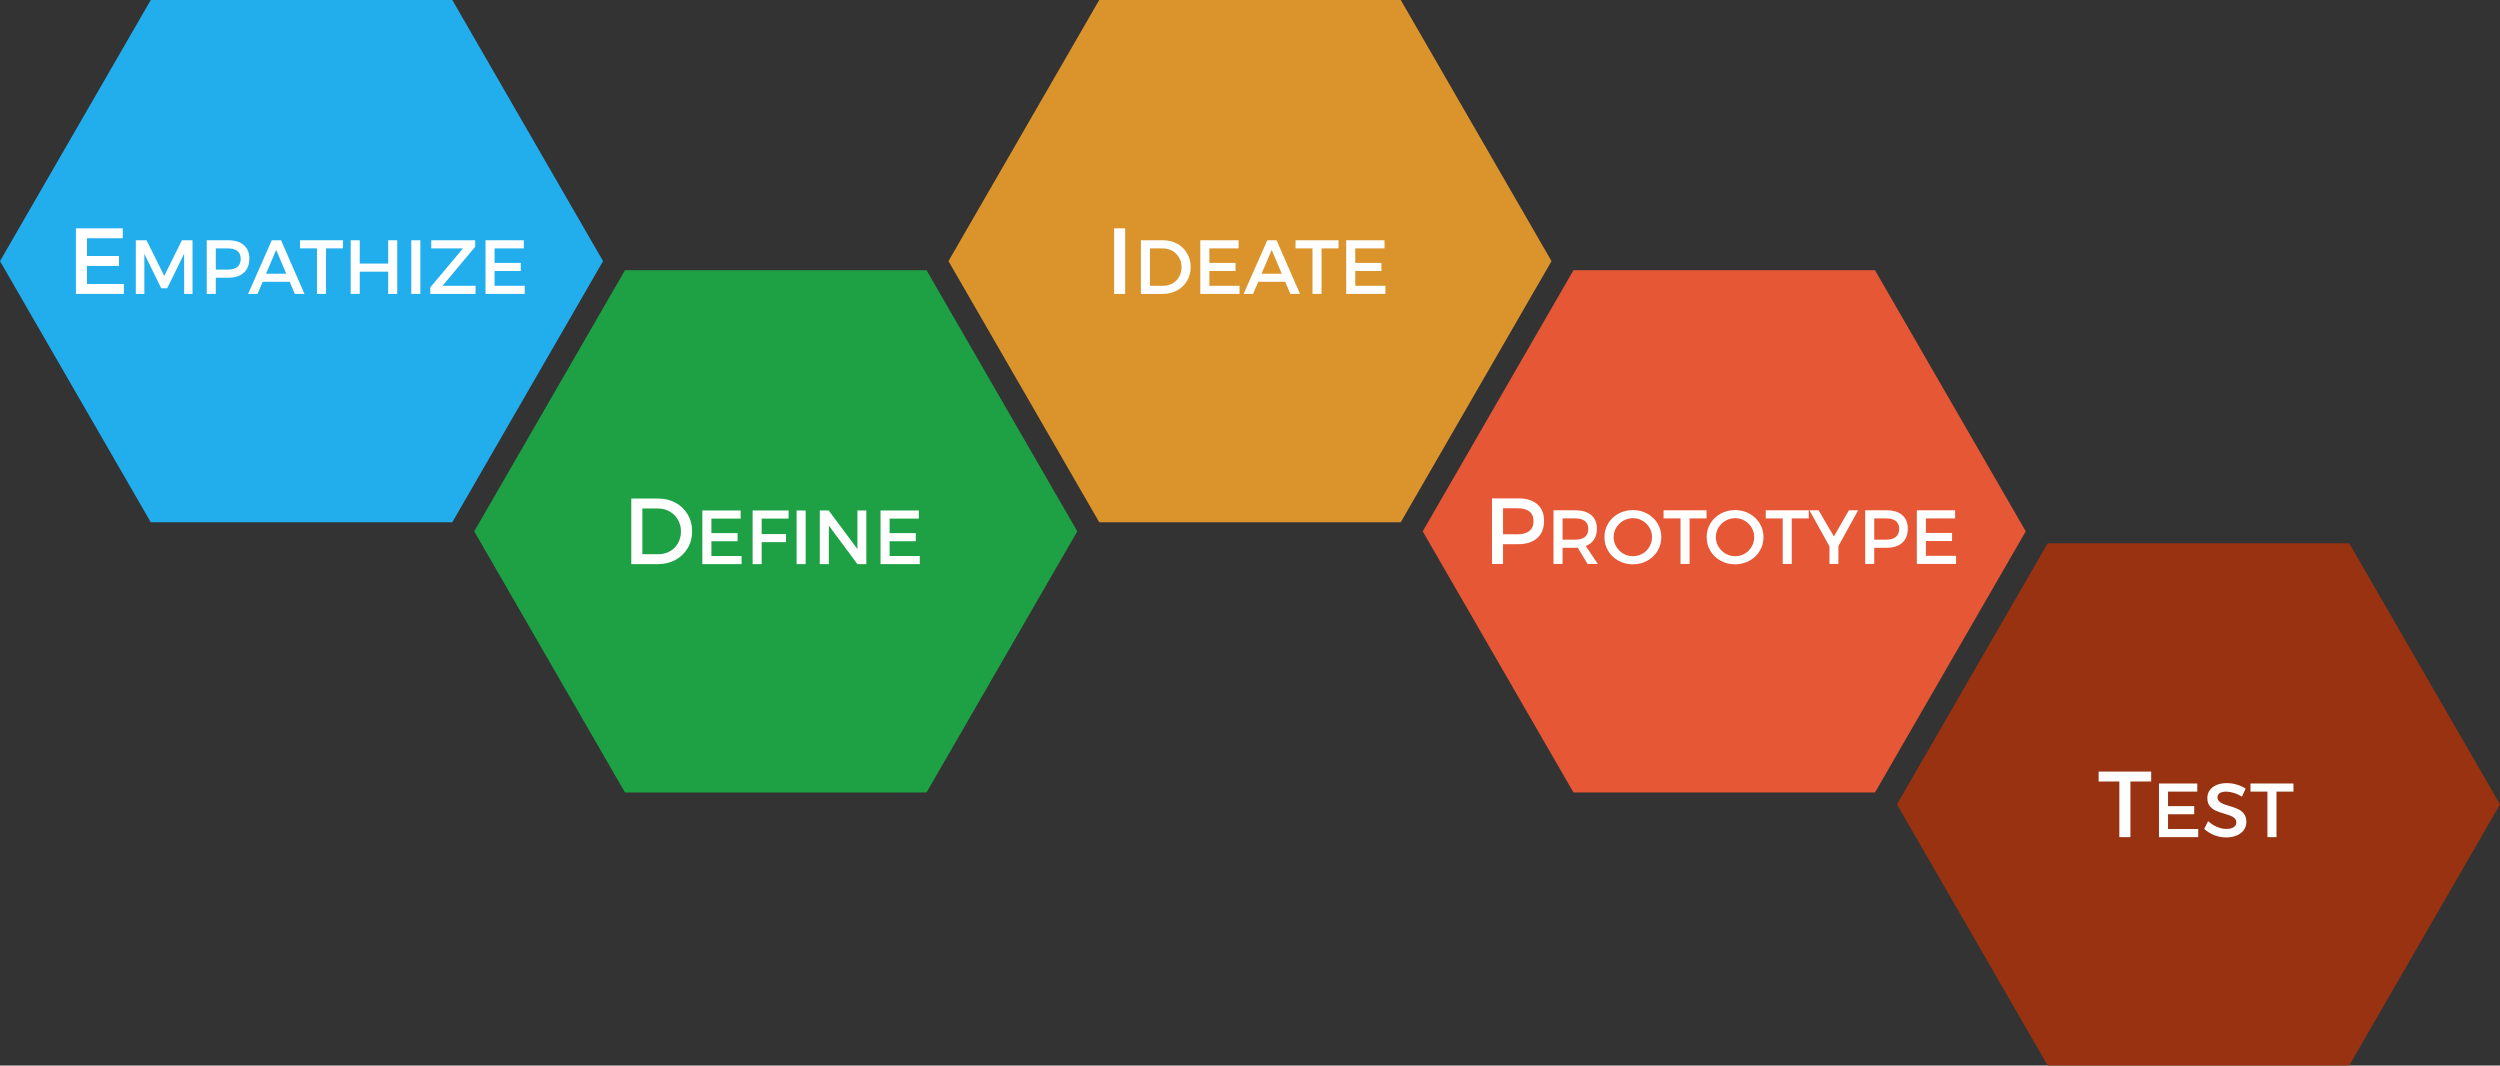 <?xml version="1.0" encoding="UTF-8" standalone="no"?>
<!-- Created with Inkscape (http://www.inkscape.org/) -->

<svg
   xmlns:dc="http://purl.org/dc/elements/1.1/"
   xmlns:cc="http://creativecommons.org/ns#"
   xmlns:rdf="http://www.w3.org/1999/02/22-rdf-syntax-ns#"
   xmlns:svg="http://www.w3.org/2000/svg"
   xmlns="http://www.w3.org/2000/svg"
   xmlns:sodipodi="http://sodipodi.sourceforge.net/DTD/sodipodi-0.dtd"
   xmlns:inkscape="http://www.inkscape.org/namespaces/inkscape"
   width="207.214mm"
   height="88.315mm"
   viewBox="0 0 734.222 312.928"
   id="svg2"
   version="1.1"
   inkscape:version="0.91 r13725"
   sodipodi:docname="dschool_process.svg">
  <rect x="0" y="0" width="734.222" height="312.928" fill="#333333" stroke="none"/>
  <title
     id="title4358">Stanford D School Design Thinking Process</title>
  <defs
     id="defs4" />
  <sodipodi:namedview
     id="base"
     pagecolor="#ffffff"
     bordercolor="#666666"
     borderopacity="1.0"
     inkscape:pageopacity="0.0"
     inkscape:pageshadow="2"
     inkscape:zoom="0.70710678"
     inkscape:cx="327.79764"
     inkscape:cy="66.663059"
     inkscape:document-units="px"
     inkscape:current-layer="layer1"
     showgrid="false"
     inkscape:window-width="1438"
     inkscape:window-height="879"
     inkscape:window-x="0"
     inkscape:window-y="19"
     inkscape:window-maximized="1"
     showguides="false"
     fit-margin-top="0"
     fit-margin-left="0"
     fit-margin-right="0"
     fit-margin-bottom="0" />
  <g
     inkscape:label="Layer 1"
     inkscape:groupmode="layer"
     id="layer1"
     transform="translate(-4.771,-208.638)">
    <path
       sodipodi:type="star"
       style="opacity:1;fill:#22aeec;fill-opacity:1;fill-rule:nonzero;stroke:none;stroke-width:1.226;stroke-miterlimit:4;stroke-dasharray:none;stroke-dashoffset:0;stroke-opacity:0.996"
       id="path4138"
       sodipodi:sides="6"
       sodipodi:cx="93.324791"
       sodipodi:cy="285.32748"
       sodipodi:r1="88.553604"
       sodipodi:r2="76.689659"
       sodipodi:arg1="1.0471976"
       sodipodi:arg2="1.5707963"
       inkscape:flatsided="true"
       inkscape:rounded="0"
       inkscape:randomized="0"
       d="m 137.602,362.017 -88.554,-10e-6 -44.277,-76.69 44.277,-76.69 88.554,1e-5 44.277,76.69 z" />
    <g
       transform="translate(-64.43,-141.924)"
       style="font-style:normal;font-variant:normal;font-weight:normal;font-stretch:normal;font-size:25px;line-height:125%;font-family:Montserrat;-inkscape-font-specification:'Montserrat, Normal';text-align:start;letter-spacing:0px;word-spacing:0px;writing-mode:lr-tb;text-anchor:start;fill:#ffffff;fill-opacity:1;stroke:none;stroke-width:1px;stroke-linecap:butt;stroke-linejoin:miter;stroke-opacity:1"
       id="flowRoot4140">
      <path
         d="m 94.749,420.538 0,5.21 9.399,0 0,2.914 -9.399,0 0,5.304 10.836,0 0,2.914 -14.086,0 0,-19.255 13.75,0 0,2.914 -10.5,0 z"
         style="font-style:normal;font-variant:normal;font-weight:normal;font-stretch:normal;font-size:27.5px;line-height:125%;font-family:Montserrat;-inkscape-font-specification:'Montserrat, Normal';text-align:start;writing-mode:lr-tb;text-anchor:start"
         id="path4624" />
      <path
         d="m 123.292,436.879 -0.022,-11.766 -4.977,10.118 -1.736,0 -4.966,-10.118 0,11.766 -2.505,0 0,-15.754 3.153,0 5.197,10.47 5.175,-10.47 3.131,0 0,15.754 -2.45,0 z"
         style="font-style:normal;font-variant:normal;font-weight:normal;font-stretch:normal;font-size:22.5px;line-height:125%;font-family:Montserrat;-inkscape-font-specification:'Montserrat, Normal';text-align:start;writing-mode:lr-tb;text-anchor:start"
         id="path4626" />
      <path
         d="m 136.201,421.125 q 2.966,0 4.592,1.406 1.637,1.406 1.637,3.977 0,2.681 -1.637,4.153 -1.626,1.472 -4.592,1.472 l -3.625,0 0,4.746 -2.659,0 0,-15.754 6.284,0 z m -3.625,8.624 3.516,0 q 1.846,0 2.823,-0.802 0.978,-0.802 0.978,-2.373 0,-1.527 -0.978,-2.296 -0.978,-0.769 -2.823,-0.769 l -3.516,0 0,6.24 z"
         style="font-style:normal;font-variant:normal;font-weight:normal;font-stretch:normal;font-size:22.5px;line-height:125%;font-family:Montserrat;-inkscape-font-specification:'Montserrat, Normal';text-align:start;writing-mode:lr-tb;text-anchor:start"
         id="path4628" />
      <path
         d="m 146.342,433.32 -1.505,3.56 -2.769,0 6.954,-15.754 2.725,0 6.877,15.754 -2.834,0 -1.505,-3.56 -7.943,0 z m 3.966,-9.36 -2.977,6.998 5.944,0 -2.966,-6.998 z"
         style="font-style:normal;font-variant:normal;font-weight:normal;font-stretch:normal;font-size:22.5px;line-height:125%;font-family:Montserrat;-inkscape-font-specification:'Montserrat, Normal';text-align:start;writing-mode:lr-tb;text-anchor:start"
         id="path4630" />
      <path
         d="m 164.952,423.509 0,13.37 -2.659,0 0,-13.37 -4.977,0 0,-2.384 12.623,0 0,2.384 -4.988,0 z"
         style="font-style:normal;font-variant:normal;font-weight:normal;font-stretch:normal;font-size:22.5px;line-height:125%;font-family:Montserrat;-inkscape-font-specification:'Montserrat, Normal';text-align:start;writing-mode:lr-tb;text-anchor:start"
         id="path4632" />
      <path
         d="m 183.201,436.879 0,-6.526 -8.35,0 0,6.526 -2.659,0 0,-15.754 2.659,0 0,6.844 8.35,0 0,-6.844 2.659,0 0,15.754 -2.659,0 z"
         style="font-style:normal;font-variant:normal;font-weight:normal;font-stretch:normal;font-size:22.5px;line-height:125%;font-family:Montserrat;-inkscape-font-specification:'Montserrat, Normal';text-align:start;writing-mode:lr-tb;text-anchor:start"
         id="path4634" />
      <path
         d="m 189.99,436.879 0,-15.754 2.659,0 0,15.754 -2.659,0 z"
         style="font-style:normal;font-variant:normal;font-weight:normal;font-stretch:normal;font-size:22.5px;line-height:125%;font-family:Montserrat;-inkscape-font-specification:'Montserrat, Normal';text-align:start;writing-mode:lr-tb;text-anchor:start"
         id="path4636" />
      <path
         d="m 199.164,434.495 9.701,0 0,2.384 -13.293,0 0,-1.912 9.602,-11.459 -9.316,0 0,-2.384 12.898,0 0,1.912 -9.591,11.459 z"
         style="font-style:normal;font-variant:normal;font-weight:normal;font-stretch:normal;font-size:22.5px;line-height:125%;font-family:Montserrat;-inkscape-font-specification:'Montserrat, Normal';text-align:start;writing-mode:lr-tb;text-anchor:start"
         id="path4638" />
      <path
         d="m 214.446,423.509 0,4.263 7.69,0 0,2.384 -7.69,0 0,4.34 8.866,0 0,2.384 -11.525,0 0,-15.754 11.25,0 0,2.384 -8.591,0 z"
         style="font-style:normal;font-variant:normal;font-weight:normal;font-stretch:normal;font-size:22.5px;line-height:125%;font-family:Montserrat;-inkscape-font-specification:'Montserrat, Normal';text-align:start;writing-mode:lr-tb;text-anchor:start"
         id="path4640" />
    </g>
    <path
       sodipodi:type="star"
       style="opacity:1;fill:#1ea145;fill-opacity:1;fill-rule:nonzero;stroke:none;stroke-width:1.226;stroke-miterlimit:4;stroke-dasharray:none;stroke-dashoffset:0;stroke-opacity:0.996"
       id="path4138-4"
       sodipodi:sides="6"
       sodipodi:cx="232.60352"
       sodipodi:cy="364.68735"
       sodipodi:r1="88.553604"
       sodipodi:r2="76.689659"
       sodipodi:arg1="1.0471976"
       sodipodi:arg2="1.5707963"
       inkscape:flatsided="true"
       inkscape:rounded="0"
       inkscape:randomized="0"
       d="m 276.88,441.377 -88.554,0 -44.277,-76.69 44.277,-76.69 88.554,10e-6 44.277,76.69 z" />
    <g
       transform="translate(47.779,-62.564)"
       style="font-style:normal;font-variant:normal;font-weight:normal;font-stretch:normal;font-size:25px;line-height:125%;font-family:Montserrat;-inkscape-font-specification:'Montserrat, Normal';text-align:center;letter-spacing:0px;word-spacing:0px;writing-mode:lr-tb;text-anchor:middle;fill:#ffffff;fill-opacity:1;stroke:none;stroke-width:1px;stroke-linecap:butt;stroke-linejoin:miter;stroke-opacity:1"
       id="flowRoot4140-5">
      <path
         d="m 150.292,417.624 q 2.86,0 5.129,1.249 2.269,1.235 3.545,3.438 1.289,2.189 1.289,4.941 0,2.753 -1.302,4.941 -1.289,2.189 -3.572,3.438 -2.283,1.249 -5.17,1.249 l -7.815,0 0,-19.255 7.896,0 z m -4.646,16.342 4.727,0 q 1.84,0 3.357,-0.846 1.517,-0.859 2.377,-2.377 0.873,-1.531 0.873,-3.464 0,-1.92 -0.9,-3.451 -0.886,-1.544 -2.43,-2.417 -1.544,-0.873 -3.411,-0.873 l -4.592,0 0,13.428 z"
         style="font-style:normal;font-variant:normal;font-weight:normal;font-stretch:normal;font-size:27.5px;line-height:125%;font-family:Montserrat;-inkscape-font-specification:'Montserrat, Normal';text-align:center;writing-mode:lr-tb;text-anchor:middle"
         id="path4611" />
      <path
         d="m 165.919,423.509 0,4.263 7.69,0 0,2.384 -7.69,0 0,4.34 8.866,0 0,2.384 -11.525,0 0,-15.754 11.25,0 0,2.384 -8.591,0 z"
         style="font-style:normal;font-variant:normal;font-weight:normal;font-stretch:normal;font-size:22.5px;line-height:125%;font-family:Montserrat;-inkscape-font-specification:'Montserrat, Normal';text-align:center;writing-mode:lr-tb;text-anchor:middle"
         id="path4613" />
      <path
         d="m 180.685,423.509 0,4.548 7.152,0 0,2.362 -7.152,0 0,6.46 -2.659,0 0,-15.754 10.58,0 -0.022,2.384 -7.899,0 z"
         style="font-style:normal;font-variant:normal;font-weight:normal;font-stretch:normal;font-size:22.5px;line-height:125%;font-family:Montserrat;-inkscape-font-specification:'Montserrat, Normal';text-align:center;writing-mode:lr-tb;text-anchor:middle"
         id="path4615" />
      <path
         d="m 190.946,436.879 0,-15.754 2.659,0 0,15.754 -2.659,0 z"
         style="font-style:normal;font-variant:normal;font-weight:normal;font-stretch:normal;font-size:22.5px;line-height:125%;font-family:Montserrat;-inkscape-font-specification:'Montserrat, Normal';text-align:center;writing-mode:lr-tb;text-anchor:middle"
         id="path4617" />
      <path
         d="m 208.81,436.879 -8.394,-11.294 0,11.294 -2.659,0 0,-15.754 2.615,0 8.438,11.327 0,-11.327 2.615,0 0,15.754 -2.615,0 z"
         style="font-style:normal;font-variant:normal;font-weight:normal;font-stretch:normal;font-size:22.5px;line-height:125%;font-family:Montserrat;-inkscape-font-specification:'Montserrat, Normal';text-align:center;writing-mode:lr-tb;text-anchor:middle"
         id="path4619" />
      <path
         d="m 218.258,423.509 0,4.263 7.69,0 0,2.384 -7.69,0 0,4.34 8.866,0 0,2.384 -11.525,0 0,-15.754 11.25,0 0,2.384 -8.591,0 z"
         style="font-style:normal;font-variant:normal;font-weight:normal;font-stretch:normal;font-size:22.5px;line-height:125%;font-family:Montserrat;-inkscape-font-specification:'Montserrat, Normal';text-align:center;writing-mode:lr-tb;text-anchor:middle"
         id="path4621" />
    </g>
    <path
       sodipodi:type="star"
       style="opacity:1;fill:#db932c;fill-opacity:1;fill-rule:nonzero;stroke:none;stroke-width:1.226;stroke-miterlimit:4;stroke-dasharray:none;stroke-dashoffset:0;stroke-opacity:0.996"
       id="path4138-4-8"
       sodipodi:sides="6"
       sodipodi:cx="371.88223"
       sodipodi:cy="285.32748"
       sodipodi:r1="88.553604"
       sodipodi:r2="76.689659"
       sodipodi:arg1="1.0471976"
       sodipodi:arg2="1.5707963"
       inkscape:flatsided="true"
       inkscape:rounded="0"
       inkscape:randomized="0"
       d="m 416.159,362.017 -88.554,-10e-6 -44.277,-76.69 44.277,-76.69 88.554,1e-5 44.277,76.69 z" />
    <g
       transform="translate(187.058,-141.924)"
       style="font-style:normal;font-variant:normal;font-weight:normal;font-stretch:normal;font-size:25px;line-height:125%;font-family:Montserrat;-inkscape-font-specification:'Montserrat, Normal';text-align:center;letter-spacing:0px;word-spacing:0px;writing-mode:lr-tb;text-anchor:middle;fill:#ffffff;fill-opacity:1;stroke:none;stroke-width:1px;stroke-linecap:butt;stroke-linejoin:miter;stroke-opacity:1"
       id="flowRoot4140-5-4">
      <path
         d="m 144.918,436.879 0,-19.255 3.25,0 0,19.255 -3.25,0 z"
         style="font-style:normal;font-variant:normal;font-weight:normal;font-stretch:normal;font-size:27.5px;line-height:125%;font-family:Montserrat;-inkscape-font-specification:'Montserrat, Normal';text-align:center;writing-mode:lr-tb;text-anchor:middle"
         id="path4598" />
      <path
         d="m 159.245,421.125 q 2.34,0 4.197,1.022 1.857,1.011 2.9,2.812 1.055,1.791 1.055,4.043 0,2.252 -1.066,4.043 -1.055,1.791 -2.922,2.812 -1.868,1.022 -4.23,1.022 l -6.394,0 0,-15.754 6.46,0 z m -3.801,13.37 3.867,0 q 1.505,0 2.747,-0.692 1.241,-0.703 1.945,-1.945 0.714,-1.252 0.714,-2.834 0,-1.571 -0.736,-2.823 -0.725,-1.263 -1.989,-1.978 -1.263,-0.714 -2.791,-0.714 l -3.757,0 0,10.986 z"
         style="font-style:normal;font-variant:normal;font-weight:normal;font-stretch:normal;font-size:22.5px;line-height:125%;font-family:Montserrat;-inkscape-font-specification:'Montserrat, Normal';text-align:center;writing-mode:lr-tb;text-anchor:middle"
         id="path4600" />
      <path
         d="m 172.89,423.509 0,4.263 7.69,0 0,2.384 -7.69,0 0,4.34 8.866,0 0,2.384 -11.525,0 0,-15.754 11.25,0 0,2.384 -8.591,0 z"
         style="font-style:normal;font-variant:normal;font-weight:normal;font-stretch:normal;font-size:22.5px;line-height:125%;font-family:Montserrat;-inkscape-font-specification:'Montserrat, Normal';text-align:center;writing-mode:lr-tb;text-anchor:middle"
         id="path4602" />
      <path
         d="m 187.227,433.32 -1.505,3.56 -2.769,0 6.954,-15.754 2.725,0 6.877,15.754 -2.834,0 -1.505,-3.56 -7.943,0 z m 3.966,-9.36 -2.977,6.998 5.944,0 -2.966,-6.998 z"
         style="font-style:normal;font-variant:normal;font-weight:normal;font-stretch:normal;font-size:22.5px;line-height:125%;font-family:Montserrat;-inkscape-font-specification:'Montserrat, Normal';text-align:center;writing-mode:lr-tb;text-anchor:middle"
         id="path4604" />
      <path
         d="m 205.838,423.509 0,13.37 -2.659,0 0,-13.37 -4.977,0 0,-2.384 12.623,0 0,2.384 -4.988,0 z"
         style="font-style:normal;font-variant:normal;font-weight:normal;font-stretch:normal;font-size:22.5px;line-height:125%;font-family:Montserrat;-inkscape-font-specification:'Montserrat, Normal';text-align:center;writing-mode:lr-tb;text-anchor:middle"
         id="path4606" />
      <path
         d="m 215.736,423.509 0,4.263 7.69,0 0,2.384 -7.69,0 0,4.34 8.866,0 0,2.384 -11.525,0 0,-15.754 11.25,0 0,2.384 -8.591,0 z"
         style="font-style:normal;font-variant:normal;font-weight:normal;font-stretch:normal;font-size:22.5px;line-height:125%;font-family:Montserrat;-inkscape-font-specification:'Montserrat, Normal';text-align:center;writing-mode:lr-tb;text-anchor:middle"
         id="path4608" />
    </g>
    <path
       sodipodi:type="star"
       style="opacity:1;fill:#e65735;fill-opacity:1;fill-rule:nonzero;stroke:none;stroke-width:1.226;stroke-miterlimit:4;stroke-dasharray:none;stroke-dashoffset:0;stroke-opacity:0.996"
       id="path4138-4-8-9"
       sodipodi:sides="6"
       sodipodi:cx="511.16097"
       sodipodi:cy="364.68735"
       sodipodi:r1="88.553604"
       sodipodi:r2="76.689659"
       sodipodi:arg1="1.0471976"
       sodipodi:arg2="1.5707963"
       inkscape:flatsided="true"
       inkscape:rounded="0"
       inkscape:randomized="0"
       d="m 555.438,441.377 -88.554,0 -44.277,-76.69 44.277,-76.69 88.554,10e-6 44.277,76.69 z" />
    <g
       transform="translate(326.337,-62.619)"
       style="font-style:normal;font-variant:normal;font-weight:normal;font-stretch:normal;font-size:25px;line-height:125%;font-family:Montserrat;-inkscape-font-specification:'Montserrat, Normal';text-align:center;letter-spacing:0px;word-spacing:0px;writing-mode:lr-tb;text-anchor:middle;fill:#ffffff;fill-opacity:1;stroke:none;stroke-width:1px;stroke-linecap:butt;stroke-linejoin:miter;stroke-opacity:1"
       id="flowRoot4140-5-4-7">
      <path
         d="m 124.293,417.624 q 3.625,0 5.613,1.719 2.001,1.719 2.001,4.861 0,3.276 -2.001,5.076 -1.987,1.799 -5.613,1.799 l -4.431,0 0,5.801 -3.25,0 0,-19.255 7.681,0 z m -4.431,10.541 4.297,0 q 2.256,0 3.451,-0.98 1.195,-0.98 1.195,-2.9 0,-1.866 -1.195,-2.806 -1.195,-0.94 -3.451,-0.94 l -4.297,0 0,7.627 z"
         style="font-style:normal;font-variant:normal;font-weight:normal;font-stretch:normal;font-size:27.5px;line-height:125%;font-family:Montserrat;-inkscape-font-specification:'Montserrat, Normal';text-align:center;writing-mode:lr-tb;text-anchor:middle"
         id="path4579" />
      <path
         d="m 141.803,432.111 q -0.22,0.022 -0.725,0.022 l -3.735,0 0,4.746 -2.659,0 0,-15.754 6.394,0 q 3.01,0 4.68,1.406 1.67,1.406 1.67,3.977 0,1.89 -0.846,3.197 -0.846,1.296 -2.417,1.912 l 3.527,5.262 -3.01,0 -2.878,-4.768 z m -0.725,-2.362 q 1.846,0 2.834,-0.802 0.989,-0.802 0.989,-2.373 0,-1.527 -0.989,-2.296 -0.989,-0.769 -2.834,-0.769 l -3.735,0 0,6.24 3.735,0 z"
         style="font-style:normal;font-variant:normal;font-weight:normal;font-stretch:normal;font-size:22.5px;line-height:125%;font-family:Montserrat;-inkscape-font-specification:'Montserrat, Normal';text-align:center;writing-mode:lr-tb;text-anchor:middle"
         id="path4581" />
      <path
         d="m 157.986,421.059 q 2.318,0 4.23,1.055 1.923,1.044 3.021,2.867 1.099,1.813 1.099,4.021 0,2.23 -1.099,4.054 -1.099,1.824 -3.021,2.878 -1.912,1.055 -4.23,1.055 -2.318,0 -4.23,-1.055 -1.912,-1.055 -3.01,-2.878 -1.099,-1.824 -1.099,-4.054 0,-2.23 1.099,-4.032 1.099,-1.813 3.01,-2.856 1.912,-1.055 4.23,-1.055 z m 0.022,2.384 q -1.527,0 -2.834,0.747 -1.296,0.747 -2.065,2.021 -0.769,1.263 -0.769,2.791 0,1.527 0.78,2.812 0.78,1.285 2.065,2.043 1.296,0.747 2.823,0.747 1.527,0 2.812,-0.736 1.285,-0.747 2.032,-2.043 0.758,-1.296 0.758,-2.823 0,-1.527 -0.758,-2.791 -0.747,-1.274 -2.032,-2.021 -1.274,-0.747 -2.812,-0.747 z"
         style="font-style:normal;font-variant:normal;font-weight:normal;font-stretch:normal;font-size:22.5px;line-height:125%;font-family:Montserrat;-inkscape-font-specification:'Montserrat, Normal';text-align:center;writing-mode:lr-tb;text-anchor:middle"
         id="path4583" />
      <path
         d="m 174.641,423.509 0,13.37 -2.659,0 0,-13.37 -4.977,0 0,-2.384 12.623,0 0,2.384 -4.988,0 z"
         style="font-style:normal;font-variant:normal;font-weight:normal;font-stretch:normal;font-size:22.5px;line-height:125%;font-family:Montserrat;-inkscape-font-specification:'Montserrat, Normal';text-align:center;writing-mode:lr-tb;text-anchor:middle"
         id="path4585" />
      <path
         d="m 188.001,421.059 q 2.318,0 4.23,1.055 1.923,1.044 3.021,2.867 1.099,1.813 1.099,4.021 0,2.23 -1.099,4.054 -1.099,1.824 -3.021,2.878 -1.912,1.055 -4.23,1.055 -2.318,0 -4.23,-1.055 -1.912,-1.055 -3.01,-2.878 -1.099,-1.824 -1.099,-4.054 0,-2.23 1.099,-4.032 1.099,-1.813 3.01,-2.856 1.912,-1.055 4.23,-1.055 z m 0.022,2.384 q -1.527,0 -2.834,0.747 -1.296,0.747 -2.065,2.021 -0.769,1.263 -0.769,2.791 0,1.527 0.78,2.812 0.78,1.285 2.065,2.043 1.296,0.747 2.823,0.747 1.527,0 2.812,-0.736 1.285,-0.747 2.032,-2.043 0.758,-1.296 0.758,-2.823 0,-1.527 -0.758,-2.791 -0.747,-1.274 -2.032,-2.021 -1.274,-0.747 -2.812,-0.747 z"
         style="font-style:normal;font-variant:normal;font-weight:normal;font-stretch:normal;font-size:22.5px;line-height:125%;font-family:Montserrat;-inkscape-font-specification:'Montserrat, Normal';text-align:center;writing-mode:lr-tb;text-anchor:middle"
         id="path4587" />
      <path
         d="m 204.656,423.509 0,13.37 -2.659,0 0,-13.37 -4.977,0 0,-2.384 12.623,0 0,2.384 -4.988,0 z"
         style="font-style:normal;font-variant:normal;font-weight:normal;font-stretch:normal;font-size:22.5px;line-height:125%;font-family:Montserrat;-inkscape-font-specification:'Montserrat, Normal';text-align:center;writing-mode:lr-tb;text-anchor:middle"
         id="path4589" />
      <path
         d="m 218.356,436.879 -2.626,0 0,-5.153 -5.878,-10.602 2.681,0 4.493,7.679 4.417,-7.679 2.703,0 -5.79,10.514 0,5.24 z"
         style="font-style:normal;font-variant:normal;font-weight:normal;font-stretch:normal;font-size:22.5px;line-height:125%;font-family:Montserrat;-inkscape-font-specification:'Montserrat, Normal';text-align:center;writing-mode:lr-tb;text-anchor:middle"
         id="path4591" />
      <path
         d="m 232.506,421.125 q 2.966,0 4.592,1.406 1.637,1.406 1.637,3.977 0,2.681 -1.637,4.153 -1.626,1.472 -4.592,1.472 l -3.625,0 0,4.746 -2.659,0 0,-15.754 6.284,0 z m -3.625,8.624 3.516,0 q 1.846,0 2.823,-0.802 0.978,-0.802 0.978,-2.373 0,-1.527 -0.978,-2.296 -0.978,-0.769 -2.823,-0.769 l -3.516,0 0,6.24 z"
         style="font-style:normal;font-variant:normal;font-weight:normal;font-stretch:normal;font-size:22.5px;line-height:125%;font-family:Montserrat;-inkscape-font-specification:'Montserrat, Normal';text-align:center;writing-mode:lr-tb;text-anchor:middle"
         id="path4593" />
      <path
         d="m 244.042,423.509 0,4.263 7.69,0 0,2.384 -7.69,0 0,4.34 8.866,0 0,2.384 -11.525,0 0,-15.754 11.25,0 0,2.384 -8.591,0 z"
         style="font-style:normal;font-variant:normal;font-weight:normal;font-stretch:normal;font-size:22.5px;line-height:125%;font-family:Montserrat;-inkscape-font-specification:'Montserrat, Normal';text-align:center;writing-mode:lr-tb;text-anchor:middle"
         id="path4595" />
    </g>
    <path
       sodipodi:type="star"
       style="opacity:1;fill:#983211;fill-opacity:1;fill-rule:nonzero;stroke:none;stroke-width:1.226;stroke-miterlimit:4;stroke-dasharray:none;stroke-dashoffset:0;stroke-opacity:0.996"
       id="path4138-4-8-4"
       sodipodi:sides="6"
       sodipodi:cx="650.43966"
       sodipodi:cy="444.87616"
       sodipodi:r1="88.553604"
       sodipodi:r2="76.689659"
       sodipodi:arg1="1.0471976"
       sodipodi:arg2="1.5707963"
       inkscape:flatsided="true"
       inkscape:rounded="0"
       inkscape:randomized="0"
       d="m 694.716,521.566 -88.554,0 -44.277,-76.69 44.277,-76.69 88.554,0 44.277,76.69 z" />
    <g
       transform="translate(465.615,17.618)"
       style="font-style:normal;font-variant:normal;font-weight:normal;font-stretch:normal;font-size:25px;line-height:125%;font-family:Montserrat;-inkscape-font-specification:'Montserrat, Normal';text-align:center;letter-spacing:0px;word-spacing:0px;writing-mode:lr-tb;text-anchor:middle;fill:#ffffff;fill-opacity:1;stroke:none;stroke-width:1px;stroke-linecap:butt;stroke-linejoin:miter;stroke-opacity:1"
       id="flowRoot4140-5-4-3">
      <path
         d="m 164.837,420.538 0,16.342 -3.25,0 0,-16.342 -6.083,0 0,-2.914 15.428,0 0,2.914 -6.096,0 z"
         style="font-style:normal;font-variant:normal;font-weight:normal;font-stretch:normal;font-size:27.5px;line-height:125%;font-family:Montserrat;-inkscape-font-specification:'Montserrat, Normal';text-align:center;writing-mode:lr-tb;text-anchor:middle"
         id="path4570" />
      <path
         d="m 175.885,423.509 0,4.263 7.69,0 0,2.384 -7.69,0 0,4.34 8.866,0 0,2.384 -11.525,0 0,-15.754 11.25,0 0,2.384 -8.591,0 z"
         style="font-style:normal;font-variant:normal;font-weight:normal;font-stretch:normal;font-size:22.5px;line-height:125%;font-family:Montserrat;-inkscape-font-specification:'Montserrat, Normal';text-align:center;writing-mode:lr-tb;text-anchor:middle"
         id="path4572" />
      <path
         d="m 193.167,421.015 q 1.516,0 2.955,0.439 1.439,0.439 2.56,1.187 l -1.099,2.34 q -1.219,-0.747 -2.439,-1.11 -1.208,-0.363 -2.175,-0.363 -1.198,0 -1.879,0.428 -0.681,0.428 -0.681,1.219 0,0.692 0.439,1.165 0.45,0.472 1.121,0.758 0.681,0.286 1.901,0.637 1.593,0.472 2.593,0.934 1.011,0.461 1.714,1.373 0.714,0.912 0.714,2.373 0,1.373 -0.758,2.417 -0.758,1.033 -2.109,1.593 -1.34,0.56 -3.076,0.56 -1.802,0 -3.494,-0.67 -1.681,-0.681 -2.944,-1.824 l 1.154,-2.296 q 1.198,1.099 2.615,1.703 1.428,0.593 2.714,0.593 1.395,0 2.164,-0.505 0.78,-0.505 0.78,-1.406 0,-0.725 -0.461,-1.198 -0.461,-0.472 -1.154,-0.736 -0.681,-0.275 -1.89,-0.637 -1.615,-0.472 -2.604,-0.923 -0.978,-0.45 -1.692,-1.318 -0.703,-0.879 -0.703,-2.34 0,-1.329 0.714,-2.318 0.725,-1 2.021,-1.538 1.296,-0.538 2.999,-0.538 z"
         style="font-style:normal;font-variant:normal;font-weight:normal;font-stretch:normal;font-size:22.5px;line-height:125%;font-family:Montserrat;-inkscape-font-specification:'Montserrat, Normal';text-align:center;writing-mode:lr-tb;text-anchor:middle"
         id="path4574" />
      <path
         d="m 207.735,423.509 0,13.37 -2.659,0 0,-13.37 -4.977,0 0,-2.384 12.623,0 0,2.384 -4.988,0 z"
         style="font-style:normal;font-variant:normal;font-weight:normal;font-stretch:normal;font-size:22.5px;line-height:125%;font-family:Montserrat;-inkscape-font-specification:'Montserrat, Normal';text-align:center;writing-mode:lr-tb;text-anchor:middle"
         id="path4576" />
    </g>
  </g>
</svg>
